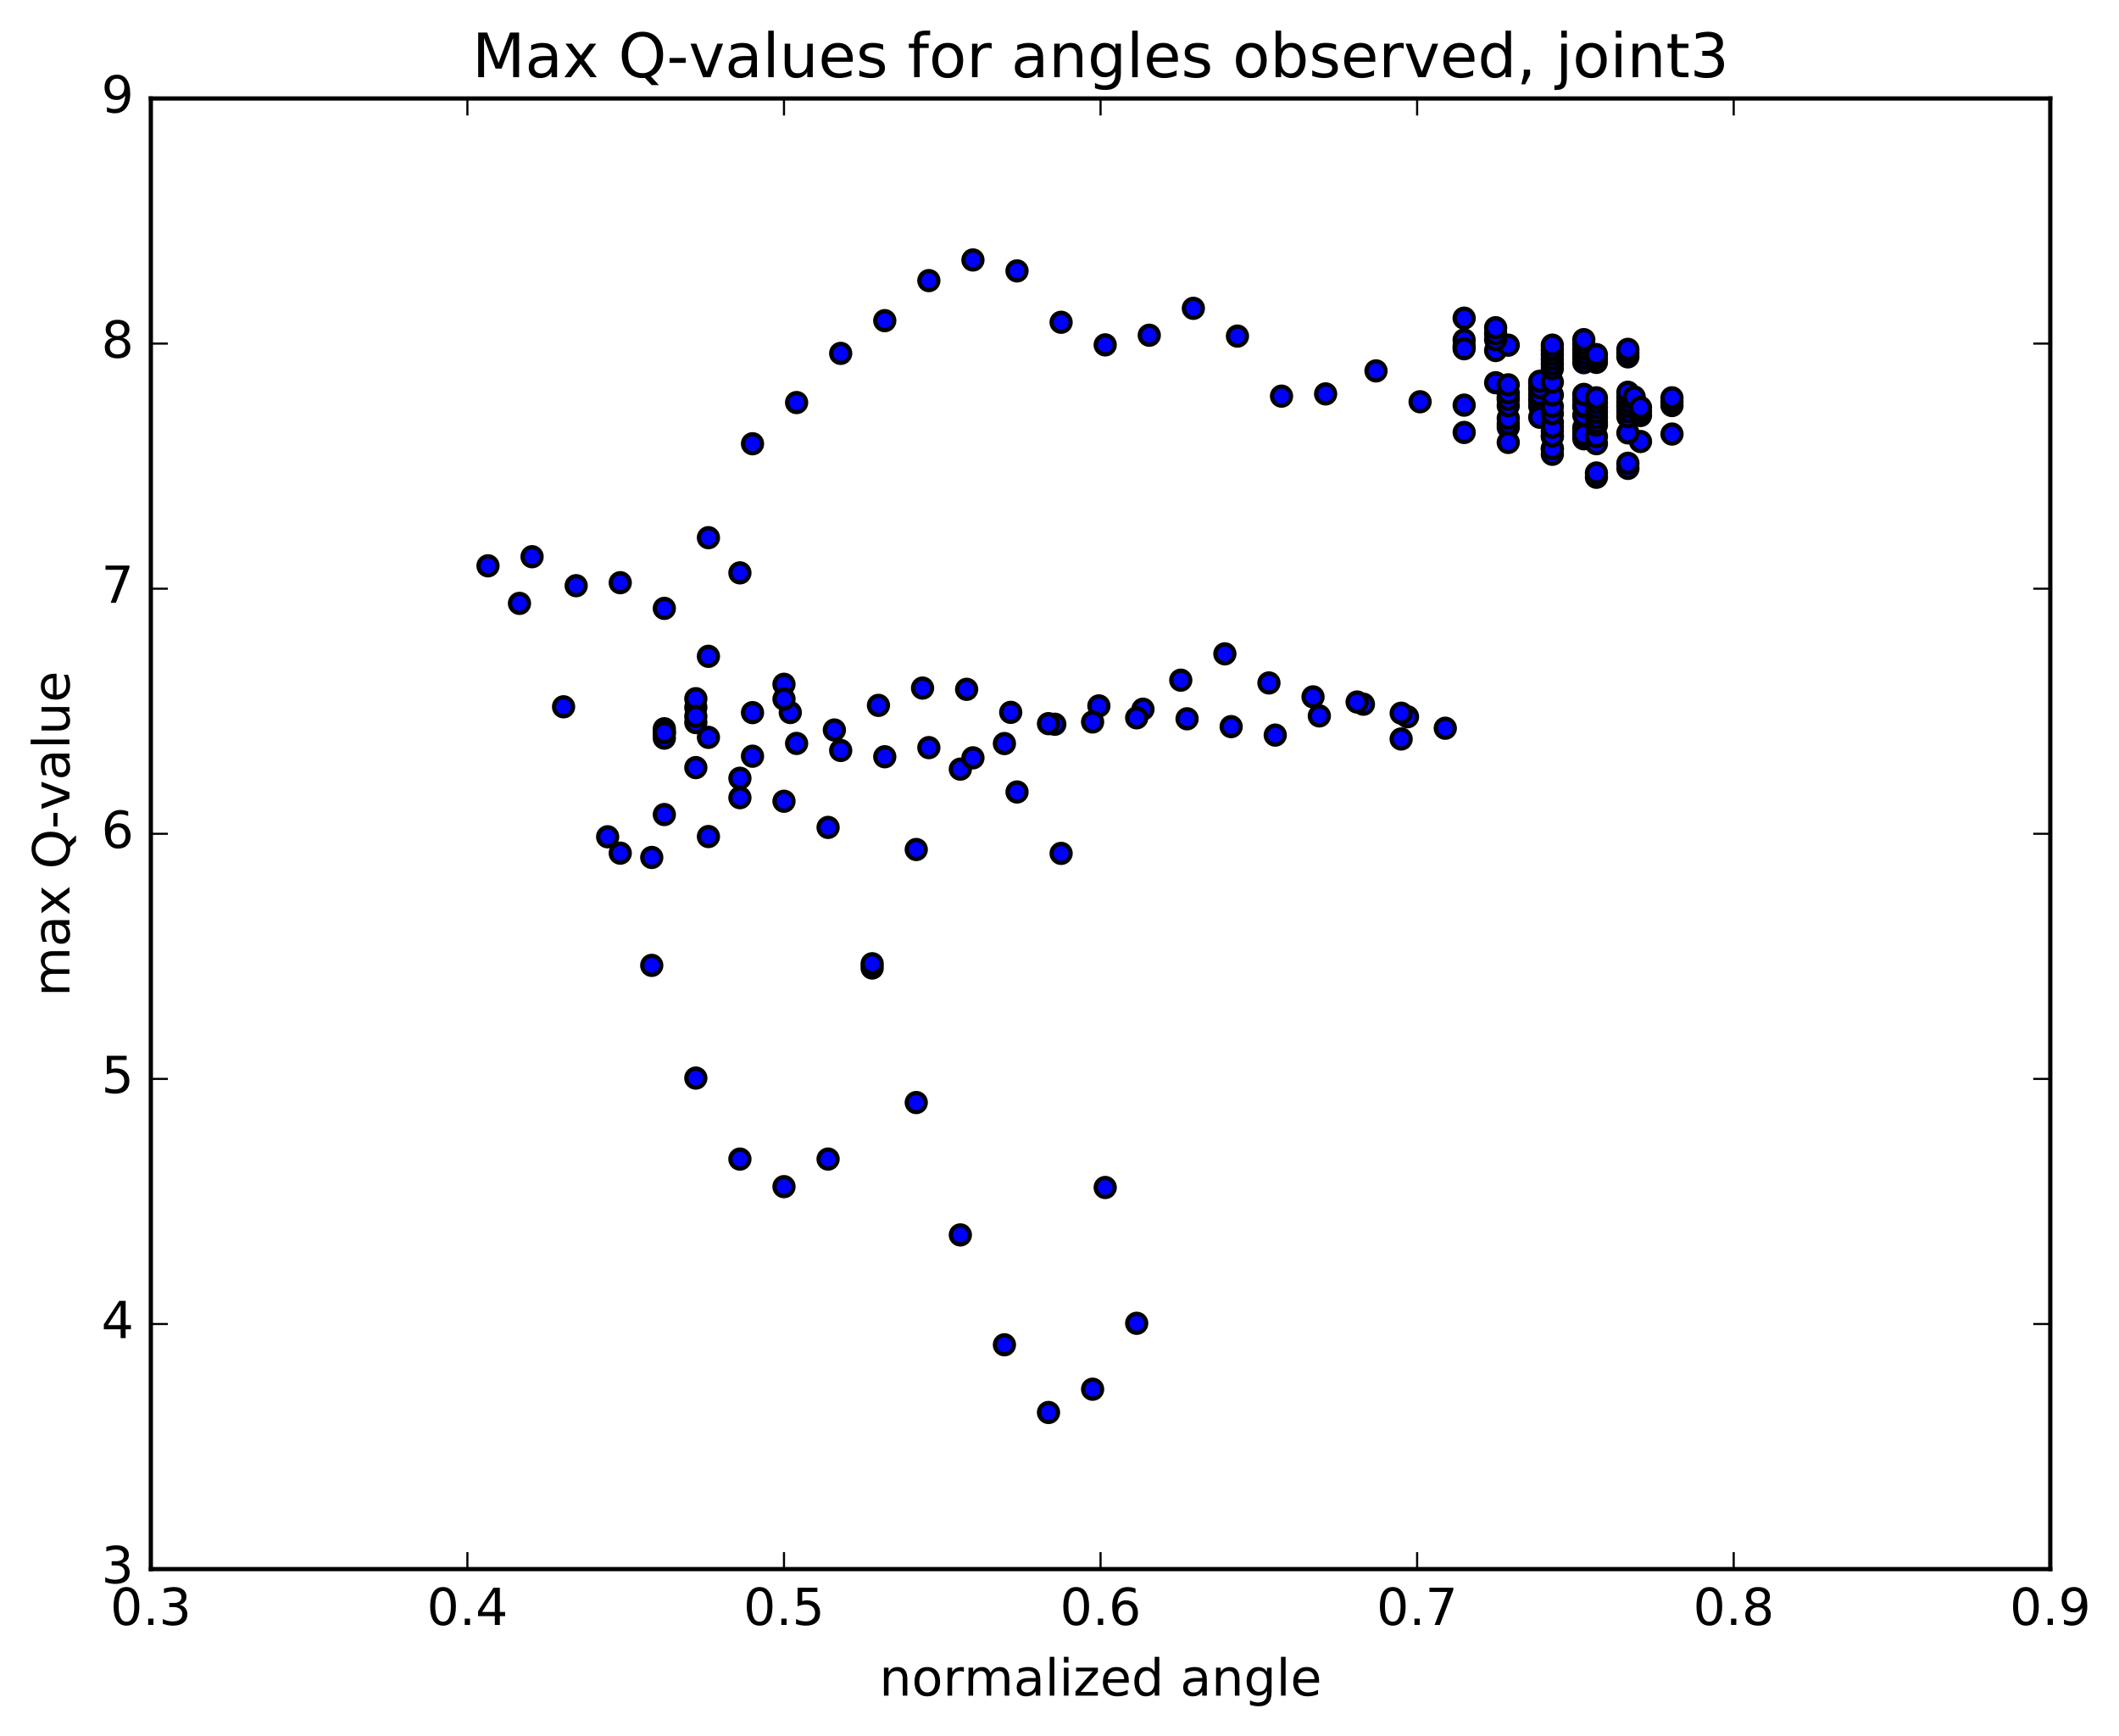<?xml version="1.0" encoding="utf-8" standalone="no"?>
<!DOCTYPE svg PUBLIC "-//W3C//DTD SVG 1.1//EN"
  "http://www.w3.org/Graphics/SVG/1.1/DTD/svg11.dtd">
<!-- Created with matplotlib (http://matplotlib.org/) -->
<svg height="408pt" version="1.1" viewBox="0 0 498 408" width="498pt" xmlns="http://www.w3.org/2000/svg" xmlns:xlink="http://www.w3.org/1999/xlink">
 <defs>
  <style type="text/css">
*{stroke-linecap:butt;stroke-linejoin:round;stroke-miterlimit:100000;}
  </style>
 </defs>
 <g id="figure_1">
  <g id="patch_1">
   <path d="M 0 408.169 
L 498.591 408.169 
L 498.591 0 
L 0 0 
z
" style="fill:#ffffff;"/>
  </g>
  <g id="axes_1">
   <g id="patch_2">
    <path d="M 35.449 368.742 
L 481.849 368.742 
L 481.849 23.142 
L 35.449 23.142 
z
" style="fill:#ffffff;"/>
   </g>
   <g id="PathCollection_1">
    <defs>
     <path d="M 0 2.236 
C 0.593 2.236 1.162 2 1.581 1.581 
C 2 1.162 2.236 0.593 2.236 0 
C 2.236 -0.593 2 -1.162 1.581 -1.581 
C 1.162 -2 0.593 -2.236 0 -2.236 
C -0.593 -2.236 -1.162 -2 -1.581 -1.581 
C -2 -1.162 -2.236 -0.593 -2.236 0 
C -2.236 0.593 -2 1.162 -1.581 1.581 
C -1.162 2 -0.593 2.236 0 2.236 
z
" id="m2f85459c8f" style="stroke:#000000;"/>
    </defs>
    <g clip-path="url(#p490ee52582)">
     <use style="fill:#0000ff;stroke:#000000;" x="329.293" xlink:href="#m2f85459c8f" y="173.662"/>
     <use style="fill:#0000ff;stroke:#000000;" x="184.249" xlink:href="#m2f85459c8f" y="160.807"/>
     <use style="fill:#0000ff;stroke:#000000;" x="185.729" xlink:href="#m2f85459c8f" y="167.44"/>
     <use style="fill:#0000ff;stroke:#000000;" x="196.09" xlink:href="#m2f85459c8f" y="171.553"/>
     <use style="fill:#0000ff;stroke:#000000;" x="206.451" xlink:href="#m2f85459c8f" y="165.765"/>
     <use style="fill:#0000ff;stroke:#000000;" x="216.813" xlink:href="#m2f85459c8f" y="161.696"/>
     <use style="fill:#0000ff;stroke:#000000;" x="227.174" xlink:href="#m2f85459c8f" y="161.99"/>
     <use style="fill:#0000ff;stroke:#000000;" x="237.535" xlink:href="#m2f85459c8f" y="167.402"/>
     <use style="fill:#0000ff;stroke:#000000;" x="247.896" xlink:href="#m2f85459c8f" y="170.198"/>
     <use style="fill:#0000ff;stroke:#000000;" x="258.258" xlink:href="#m2f85459c8f" y="165.886"/>
     <use style="fill:#0000ff;stroke:#000000;" x="268.619" xlink:href="#m2f85459c8f" y="166.663"/>
     <use style="fill:#0000ff;stroke:#000000;" x="278.98" xlink:href="#m2f85459c8f" y="168.916"/>
     <use style="fill:#0000ff;stroke:#000000;" x="289.341" xlink:href="#m2f85459c8f" y="170.756"/>
     <use style="fill:#0000ff;stroke:#000000;" x="299.702" xlink:href="#m2f85459c8f" y="172.75"/>
     <use style="fill:#0000ff;stroke:#000000;" x="310.063" xlink:href="#m2f85459c8f" y="168.238"/>
     <use style="fill:#0000ff;stroke:#000000;" x="320.424" xlink:href="#m2f85459c8f" y="165.489"/>
     <use style="fill:#0000ff;stroke:#000000;" x="330.785" xlink:href="#m2f85459c8f" y="168.44"/>
     <use style="fill:#0000ff;stroke:#000000;" x="339.666" xlink:href="#m2f85459c8f" y="171.133"/>
     <use style="fill:#0000ff;stroke:#000000;" x="329.305" xlink:href="#m2f85459c8f" y="167.601"/>
     <use style="fill:#0000ff;stroke:#000000;" x="318.944" xlink:href="#m2f85459c8f" y="164.975"/>
     <use style="fill:#0000ff;stroke:#000000;" x="308.583" xlink:href="#m2f85459c8f" y="163.763"/>
     <use style="fill:#0000ff;stroke:#000000;" x="298.222" xlink:href="#m2f85459c8f" y="160.494"/>
     <use style="fill:#0000ff;stroke:#000000;" x="287.861" xlink:href="#m2f85459c8f" y="153.652"/>
     <use style="fill:#0000ff;stroke:#000000;" x="277.5" xlink:href="#m2f85459c8f" y="159.841"/>
     <use style="fill:#0000ff;stroke:#000000;" x="267.139" xlink:href="#m2f85459c8f" y="168.687"/>
     <use style="fill:#0000ff;stroke:#000000;" x="256.778" xlink:href="#m2f85459c8f" y="169.663"/>
     <use style="fill:#0000ff;stroke:#000000;" x="246.417" xlink:href="#m2f85459c8f" y="170.057"/>
     <use style="fill:#0000ff;stroke:#000000;" x="236.056" xlink:href="#m2f85459c8f" y="174.737"/>
     <use style="fill:#0000ff;stroke:#000000;" x="225.695" xlink:href="#m2f85459c8f" y="180.747"/>
     <use style="fill:#0000ff;stroke:#000000;" x="215.335" xlink:href="#m2f85459c8f" y="199.635"/>
     <use style="fill:#0000ff;stroke:#000000;" x="204.974" xlink:href="#m2f85459c8f" y="227.485"/>
     <use style="fill:#0000ff;stroke:#000000;" x="194.613" xlink:href="#m2f85459c8f" y="272.381"/>
     <use style="fill:#0000ff;stroke:#000000;" x="184.252" xlink:href="#m2f85459c8f" y="278.863"/>
     <use style="fill:#0000ff;stroke:#000000;" x="173.891" xlink:href="#m2f85459c8f" y="272.386"/>
     <use style="fill:#0000ff;stroke:#000000;" x="163.53" xlink:href="#m2f85459c8f" y="253.348"/>
     <use style="fill:#0000ff;stroke:#000000;" x="153.17" xlink:href="#m2f85459c8f" y="226.861"/>
     <use style="fill:#0000ff;stroke:#000000;" x="142.809" xlink:href="#m2f85459c8f" y="196.646"/>
     <use style="fill:#0000ff;stroke:#000000;" x="132.447" xlink:href="#m2f85459c8f" y="166.096"/>
     <use style="fill:#0000ff;stroke:#000000;" x="122.086" xlink:href="#m2f85459c8f" y="141.795"/>
     <use style="fill:#0000ff;stroke:#000000;" x="114.686" xlink:href="#m2f85459c8f" y="132.968"/>
     <use style="fill:#0000ff;stroke:#000000;" x="125.047" xlink:href="#m2f85459c8f" y="130.829"/>
     <use style="fill:#0000ff;stroke:#000000;" x="135.408" xlink:href="#m2f85459c8f" y="137.637"/>
     <use style="fill:#0000ff;stroke:#000000;" x="145.769" xlink:href="#m2f85459c8f" y="136.934"/>
     <use style="fill:#0000ff;stroke:#000000;" x="156.13" xlink:href="#m2f85459c8f" y="142.969"/>
     <use style="fill:#0000ff;stroke:#000000;" x="166.491" xlink:href="#m2f85459c8f" y="154.234"/>
     <use style="fill:#0000ff;stroke:#000000;" x="176.852" xlink:href="#m2f85459c8f" y="167.469"/>
     <use style="fill:#0000ff;stroke:#000000;" x="184.253" xlink:href="#m2f85459c8f" y="188.29"/>
     <use style="fill:#0000ff;stroke:#000000;" x="173.892" xlink:href="#m2f85459c8f" y="182.889"/>
     <use style="fill:#0000ff;stroke:#000000;" x="163.531" xlink:href="#m2f85459c8f" y="166.248"/>
     <use style="fill:#0000ff;stroke:#000000;" x="156.13" xlink:href="#m2f85459c8f" y="171.257"/>
     <use style="fill:#0000ff;stroke:#000000;" x="163.53" xlink:href="#m2f85459c8f" y="169.806"/>
     <use style="fill:#0000ff;stroke:#000000;" x="156.13" xlink:href="#m2f85459c8f" y="172.212"/>
     <use style="fill:#0000ff;stroke:#000000;" x="166.491" xlink:href="#m2f85459c8f" y="196.589"/>
     <use style="fill:#0000ff;stroke:#000000;" x="173.891" xlink:href="#m2f85459c8f" y="187.455"/>
     <use style="fill:#0000ff;stroke:#000000;" x="163.53" xlink:href="#m2f85459c8f" y="164.195"/>
     <use style="fill:#0000ff;stroke:#000000;" x="156.13" xlink:href="#m2f85459c8f" y="173.465"/>
     <use style="fill:#0000ff;stroke:#000000;" x="163.53" xlink:href="#m2f85459c8f" y="168.338"/>
     <use style="fill:#0000ff;stroke:#000000;" x="156.13" xlink:href="#m2f85459c8f" y="172.177"/>
     <use style="fill:#0000ff;stroke:#000000;" x="163.531" xlink:href="#m2f85459c8f" y="180.384"/>
     <use style="fill:#0000ff;stroke:#000000;" x="153.17" xlink:href="#m2f85459c8f" y="201.497"/>
     <use style="fill:#0000ff;stroke:#000000;" x="145.769" xlink:href="#m2f85459c8f" y="200.491"/>
     <use style="fill:#0000ff;stroke:#000000;" x="156.13" xlink:href="#m2f85459c8f" y="191.418"/>
     <use style="fill:#0000ff;stroke:#000000;" x="166.491" xlink:href="#m2f85459c8f" y="173.282"/>
     <use style="fill:#0000ff;stroke:#000000;" x="176.852" xlink:href="#m2f85459c8f" y="177.708"/>
     <use style="fill:#0000ff;stroke:#000000;" x="187.213" xlink:href="#m2f85459c8f" y="174.706"/>
     <use style="fill:#0000ff;stroke:#000000;" x="197.574" xlink:href="#m2f85459c8f" y="176.358"/>
     <use style="fill:#0000ff;stroke:#000000;" x="207.935" xlink:href="#m2f85459c8f" y="177.836"/>
     <use style="fill:#0000ff;stroke:#000000;" x="218.296" xlink:href="#m2f85459c8f" y="175.691"/>
     <use style="fill:#0000ff;stroke:#000000;" x="228.657" xlink:href="#m2f85459c8f" y="178.093"/>
     <use style="fill:#0000ff;stroke:#000000;" x="239.019" xlink:href="#m2f85459c8f" y="186.119"/>
     <use style="fill:#0000ff;stroke:#000000;" x="249.38" xlink:href="#m2f85459c8f" y="200.545"/>
     <use style="fill:#0000ff;stroke:#000000;" x="259.741" xlink:href="#m2f85459c8f" y="279.06"/>
     <use style="fill:#0000ff;stroke:#000000;" x="267.142" xlink:href="#m2f85459c8f" y="310.978"/>
     <use style="fill:#0000ff;stroke:#000000;" x="256.781" xlink:href="#m2f85459c8f" y="326.466"/>
     <use style="fill:#0000ff;stroke:#000000;" x="246.419" xlink:href="#m2f85459c8f" y="331.934"/>
     <use style="fill:#0000ff;stroke:#000000;" x="236.058" xlink:href="#m2f85459c8f" y="316.025"/>
     <use style="fill:#0000ff;stroke:#000000;" x="225.697" xlink:href="#m2f85459c8f" y="290.203"/>
     <use style="fill:#0000ff;stroke:#000000;" x="215.336" xlink:href="#m2f85459c8f" y="259.1"/>
     <use style="fill:#0000ff;stroke:#000000;" x="204.975" xlink:href="#m2f85459c8f" y="226.478"/>
     <use style="fill:#0000ff;stroke:#000000;" x="194.614" xlink:href="#m2f85459c8f" y="194.441"/>
     <use style="fill:#0000ff;stroke:#000000;" x="184.253" xlink:href="#m2f85459c8f" y="164.282"/>
     <use style="fill:#0000ff;stroke:#000000;" x="173.892" xlink:href="#m2f85459c8f" y="134.622"/>
     <use style="fill:#0000ff;stroke:#000000;" x="166.492" xlink:href="#m2f85459c8f" y="126.358"/>
     <use style="fill:#0000ff;stroke:#000000;" x="176.852" xlink:href="#m2f85459c8f" y="104.281"/>
     <use style="fill:#0000ff;stroke:#000000;" x="187.213" xlink:href="#m2f85459c8f" y="94.602"/>
     <use style="fill:#0000ff;stroke:#000000;" x="197.574" xlink:href="#m2f85459c8f" y="83.045"/>
     <use style="fill:#0000ff;stroke:#000000;" x="207.935" xlink:href="#m2f85459c8f" y="75.356"/>
     <use style="fill:#0000ff;stroke:#000000;" x="218.296" xlink:href="#m2f85459c8f" y="65.942"/>
     <use style="fill:#0000ff;stroke:#000000;" x="228.657" xlink:href="#m2f85459c8f" y="61.091"/>
     <use style="fill:#0000ff;stroke:#000000;" x="239.017" xlink:href="#m2f85459c8f" y="63.661"/>
     <use style="fill:#0000ff;stroke:#000000;" x="249.378" xlink:href="#m2f85459c8f" y="75.734"/>
     <use style="fill:#0000ff;stroke:#000000;" x="259.738" xlink:href="#m2f85459c8f" y="81.047"/>
     <use style="fill:#0000ff;stroke:#000000;" x="270.098" xlink:href="#m2f85459c8f" y="78.78"/>
     <use style="fill:#0000ff;stroke:#000000;" x="280.459" xlink:href="#m2f85459c8f" y="72.456"/>
     <use style="fill:#0000ff;stroke:#000000;" x="290.82" xlink:href="#m2f85459c8f" y="78.984"/>
     <use style="fill:#0000ff;stroke:#000000;" x="301.18" xlink:href="#m2f85459c8f" y="93.093"/>
     <use style="fill:#0000ff;stroke:#000000;" x="311.541" xlink:href="#m2f85459c8f" y="92.569"/>
     <use style="fill:#0000ff;stroke:#000000;" x="323.383" xlink:href="#m2f85459c8f" y="87.162"/>
     <use style="fill:#0000ff;stroke:#000000;" x="333.744" xlink:href="#m2f85459c8f" y="94.415"/>
     <use style="fill:#0000ff;stroke:#000000;" x="344.105" xlink:href="#m2f85459c8f" y="101.628"/>
     <use style="fill:#0000ff;stroke:#000000;" x="354.466" xlink:href="#m2f85459c8f" y="100.43"/>
     <use style="fill:#0000ff;stroke:#000000;" x="364.827" xlink:href="#m2f85459c8f" y="102.593"/>
     <use style="fill:#0000ff;stroke:#000000;" x="375.188" xlink:href="#m2f85459c8f" y="112.159"/>
     <use style="fill:#0000ff;stroke:#000000;" x="382.589" xlink:href="#m2f85459c8f" y="110.072"/>
     <use style="fill:#0000ff;stroke:#000000;" x="372.227" xlink:href="#m2f85459c8f" y="102.536"/>
     <use style="fill:#0000ff;stroke:#000000;" x="364.827" xlink:href="#m2f85459c8f" y="101.387"/>
     <use style="fill:#0000ff;stroke:#000000;" x="375.188" xlink:href="#m2f85459c8f" y="111.152"/>
     <use style="fill:#0000ff;stroke:#000000;" x="382.588" xlink:href="#m2f85459c8f" y="108.871"/>
     <use style="fill:#0000ff;stroke:#000000;" x="372.227" xlink:href="#m2f85459c8f" y="101.341"/>
     <use style="fill:#0000ff;stroke:#000000;" x="364.826" xlink:href="#m2f85459c8f" y="105.509"/>
     <use style="fill:#0000ff;stroke:#000000;" x="372.227" xlink:href="#m2f85459c8f" y="103.117"/>
     <use style="fill:#0000ff;stroke:#000000;" x="361.865" xlink:href="#m2f85459c8f" y="95.414"/>
     <use style="fill:#0000ff;stroke:#000000;" x="354.465" xlink:href="#m2f85459c8f" y="99.618"/>
     <use style="fill:#0000ff;stroke:#000000;" x="364.826" xlink:href="#m2f85459c8f" y="106.76"/>
     <use style="fill:#0000ff;stroke:#000000;" x="372.226" xlink:href="#m2f85459c8f" y="101.786"/>
     <use style="fill:#0000ff;stroke:#000000;" x="361.865" xlink:href="#m2f85459c8f" y="94.105"/>
     <use style="fill:#0000ff;stroke:#000000;" x="354.464" xlink:href="#m2f85459c8f" y="98.293"/>
     <use style="fill:#0000ff;stroke:#000000;" x="364.825" xlink:href="#m2f85459c8f" y="105.422"/>
     <use style="fill:#0000ff;stroke:#000000;" x="372.226" xlink:href="#m2f85459c8f" y="100.477"/>
     <use style="fill:#0000ff;stroke:#000000;" x="361.865" xlink:href="#m2f85459c8f" y="98.055"/>
     <use style="fill:#0000ff;stroke:#000000;" x="351.504" xlink:href="#m2f85459c8f" y="89.946"/>
     <use style="fill:#0000ff;stroke:#000000;" x="344.103" xlink:href="#m2f85459c8f" y="95.207"/>
     <use style="fill:#0000ff;stroke:#000000;" x="354.464" xlink:href="#m2f85459c8f" y="103.974"/>
     <use style="fill:#0000ff;stroke:#000000;" x="361.864" xlink:href="#m2f85459c8f" y="93.699"/>
     <use style="fill:#0000ff;stroke:#000000;" x="354.463" xlink:href="#m2f85459c8f" y="95.345"/>
     <use style="fill:#0000ff;stroke:#000000;" x="364.824" xlink:href="#m2f85459c8f" y="102.447"/>
     <use style="fill:#0000ff;stroke:#000000;" x="372.225" xlink:href="#m2f85459c8f" y="97.585"/>
     <use style="fill:#0000ff;stroke:#000000;" x="364.824" xlink:href="#m2f85459c8f" y="99.251"/>
     <use style="fill:#0000ff;stroke:#000000;" x="372.225" xlink:href="#m2f85459c8f" y="102.14"/>
     <use style="fill:#0000ff;stroke:#000000;" x="361.864" xlink:href="#m2f85459c8f" y="91.666"/>
     <use style="fill:#0000ff;stroke:#000000;" x="354.463" xlink:href="#m2f85459c8f" y="93.302"/>
     <use style="fill:#0000ff;stroke:#000000;" x="364.824" xlink:href="#m2f85459c8f" y="100.389"/>
     <use style="fill:#0000ff;stroke:#000000;" x="372.224" xlink:href="#m2f85459c8f" y="95.569"/>
     <use style="fill:#0000ff;stroke:#000000;" x="364.823" xlink:href="#m2f85459c8f" y="97.204"/>
     <use style="fill:#0000ff;stroke:#000000;" x="375.185" xlink:href="#m2f85459c8f" y="104.267"/>
     <use style="fill:#0000ff;stroke:#000000;" x="385.546" xlink:href="#m2f85459c8f" y="103.757"/>
     <use style="fill:#0000ff;stroke:#000000;" x="392.946" xlink:href="#m2f85459c8f" y="102.002"/>
     <use style="fill:#0000ff;stroke:#000000;" x="382.585" xlink:href="#m2f85459c8f" y="101.736"/>
     <use style="fill:#0000ff;stroke:#000000;" x="372.224" xlink:href="#m2f85459c8f" y="93.912"/>
     <use style="fill:#0000ff;stroke:#000000;" x="364.823" xlink:href="#m2f85459c8f" y="95.52"/>
     <use style="fill:#0000ff;stroke:#000000;" x="375.184" xlink:href="#m2f85459c8f" y="102.587"/>
     <use style="fill:#0000ff;stroke:#000000;" x="382.584" xlink:href="#m2f85459c8f" y="97.93"/>
     <use style="fill:#0000ff;stroke:#000000;" x="372.223" xlink:href="#m2f85459c8f" y="95.333"/>
     <use style="fill:#0000ff;stroke:#000000;" x="361.862" xlink:href="#m2f85459c8f" y="92.708"/>
     <use style="fill:#0000ff;stroke:#000000;" x="351.501" xlink:href="#m2f85459c8f" y="82.372"/>
     <use style="fill:#0000ff;stroke:#000000;" x="344.1" xlink:href="#m2f85459c8f" y="74.765"/>
     <use style="fill:#0000ff;stroke:#000000;" x="354.461" xlink:href="#m2f85459c8f" y="81.117"/>
     <use style="fill:#0000ff;stroke:#000000;" x="364.822" xlink:href="#m2f85459c8f" y="92.809"/>
     <use style="fill:#0000ff;stroke:#000000;" x="375.183" xlink:href="#m2f85459c8f" y="99.896"/>
     <use style="fill:#0000ff;stroke:#000000;" x="382.583" xlink:href="#m2f85459c8f" y="95.341"/>
     <use style="fill:#0000ff;stroke:#000000;" x="372.222" xlink:href="#m2f85459c8f" y="92.684"/>
     <use style="fill:#0000ff;stroke:#000000;" x="361.861" xlink:href="#m2f85459c8f" y="90.038"/>
     <use style="fill:#0000ff;stroke:#000000;" x="351.499" xlink:href="#m2f85459c8f" y="79.819"/>
     <use style="fill:#0000ff;stroke:#000000;" x="344.098" xlink:href="#m2f85459c8f" y="81.318"/>
     <use style="fill:#0000ff;stroke:#000000;" x="354.459" xlink:href="#m2f85459c8f" y="93.845"/>
     <use style="fill:#0000ff;stroke:#000000;" x="361.86" xlink:href="#m2f85459c8f" y="91.073"/>
     <use style="fill:#0000ff;stroke:#000000;" x="351.499" xlink:href="#m2f85459c8f" y="78.407"/>
     <use style="fill:#0000ff;stroke:#000000;" x="344.098" xlink:href="#m2f85459c8f" y="79.883"/>
     <use style="fill:#0000ff;stroke:#000000;" x="354.459" xlink:href="#m2f85459c8f" y="92.33"/>
     <use style="fill:#0000ff;stroke:#000000;" x="361.86" xlink:href="#m2f85459c8f" y="89.6"/>
     <use style="fill:#0000ff;stroke:#000000;" x="351.499" xlink:href="#m2f85459c8f" y="77.01"/>
     <use style="fill:#0000ff;stroke:#000000;" x="344.098" xlink:href="#m2f85459c8f" y="81.952"/>
     <use style="fill:#0000ff;stroke:#000000;" x="354.459" xlink:href="#m2f85459c8f" y="90.434"/>
     <use style="fill:#0000ff;stroke:#000000;" x="364.82" xlink:href="#m2f85459c8f" y="89.798"/>
     <use style="fill:#0000ff;stroke:#000000;" x="372.22" xlink:href="#m2f85459c8f" y="85.231"/>
     <use style="fill:#0000ff;stroke:#000000;" x="364.82" xlink:href="#m2f85459c8f" y="86.652"/>
     <use style="fill:#0000ff;stroke:#000000;" x="375.181" xlink:href="#m2f85459c8f" y="99.248"/>
     <use style="fill:#0000ff;stroke:#000000;" x="382.581" xlink:href="#m2f85459c8f" y="96.683"/>
     <use style="fill:#0000ff;stroke:#000000;" x="372.22" xlink:href="#m2f85459c8f" y="84.117"/>
     <use style="fill:#0000ff;stroke:#000000;" x="364.819" xlink:href="#m2f85459c8f" y="85.524"/>
     <use style="fill:#0000ff;stroke:#000000;" x="375.181" xlink:href="#m2f85459c8f" y="98.076"/>
     <use style="fill:#0000ff;stroke:#000000;" x="382.581" xlink:href="#m2f85459c8f" y="95.54"/>
     <use style="fill:#0000ff;stroke:#000000;" x="372.22" xlink:href="#m2f85459c8f" y="83.028"/>
     <use style="fill:#0000ff;stroke:#000000;" x="364.819" xlink:href="#m2f85459c8f" y="84.4"/>
     <use style="fill:#0000ff;stroke:#000000;" x="375.18" xlink:href="#m2f85459c8f" y="96.904"/>
     <use style="fill:#0000ff;stroke:#000000;" x="382.581" xlink:href="#m2f85459c8f" y="94.409"/>
     <use style="fill:#0000ff;stroke:#000000;" x="372.22" xlink:href="#m2f85459c8f" y="81.938"/>
     <use style="fill:#0000ff;stroke:#000000;" x="364.819" xlink:href="#m2f85459c8f" y="83.289"/>
     <use style="fill:#0000ff;stroke:#000000;" x="375.18" xlink:href="#m2f85459c8f" y="95.755"/>
     <use style="fill:#0000ff;stroke:#000000;" x="382.581" xlink:href="#m2f85459c8f" y="93.292"/>
     <use style="fill:#0000ff;stroke:#000000;" x="372.22" xlink:href="#m2f85459c8f" y="80.873"/>
     <use style="fill:#0000ff;stroke:#000000;" x="364.819" xlink:href="#m2f85459c8f" y="82.196"/>
     <use style="fill:#0000ff;stroke:#000000;" x="375.18" xlink:href="#m2f85459c8f" y="94.617"/>
     <use style="fill:#0000ff;stroke:#000000;" x="382.581" xlink:href="#m2f85459c8f" y="92.182"/>
     <use style="fill:#0000ff;stroke:#000000;" x="372.219" xlink:href="#m2f85459c8f" y="79.815"/>
     <use style="fill:#0000ff;stroke:#000000;" x="364.819" xlink:href="#m2f85459c8f" y="81.11"/>
     <use style="fill:#0000ff;stroke:#000000;" x="375.18" xlink:href="#m2f85459c8f" y="93.488"/>
     <use style="fill:#0000ff;stroke:#000000;" x="384.061" xlink:href="#m2f85459c8f" y="93.274"/>
     <use style="fill:#0000ff;stroke:#000000;" x="382.58" xlink:href="#m2f85459c8f" y="83.864"/>
     <use style="fill:#0000ff;stroke:#000000;" x="375.179" xlink:href="#m2f85459c8f" y="85.163"/>
     <use style="fill:#0000ff;stroke:#000000;" x="385.54" xlink:href="#m2f85459c8f" y="97.646"/>
     <use style="fill:#0000ff;stroke:#000000;" x="392.941" xlink:href="#m2f85459c8f" y="95.305"/>
     <use style="fill:#0000ff;stroke:#000000;" x="382.58" xlink:href="#m2f85459c8f" y="82.98"/>
     <use style="fill:#0000ff;stroke:#000000;" x="375.179" xlink:href="#m2f85459c8f" y="84.238"/>
     <use style="fill:#0000ff;stroke:#000000;" x="385.54" xlink:href="#m2f85459c8f" y="96.686"/>
     <use style="fill:#0000ff;stroke:#000000;" x="392.94" xlink:href="#m2f85459c8f" y="94.392"/>
     <use style="fill:#0000ff;stroke:#000000;" x="382.579" xlink:href="#m2f85459c8f" y="82.1"/>
     <use style="fill:#0000ff;stroke:#000000;" x="375.178" xlink:href="#m2f85459c8f" y="83.332"/>
     <use style="fill:#0000ff;stroke:#000000;" x="385.539" xlink:href="#m2f85459c8f" y="95.75"/>
     <use style="fill:#0000ff;stroke:#000000;" x="392.94" xlink:href="#m2f85459c8f" y="93.484"/>
    </g>
   </g>
   <g id="patch_3">
    <path d="M 481.849 368.742 
L 481.849 23.142 
" style="fill:none;stroke:#000000;stroke-linecap:square;stroke-linejoin:miter;"/>
   </g>
   <g id="patch_4">
    <path d="M 35.449 368.742 
L 35.449 23.142 
" style="fill:none;stroke:#000000;stroke-linecap:square;stroke-linejoin:miter;"/>
   </g>
   <g id="patch_5">
    <path d="M 35.449 368.742 
L 481.849 368.742 
" style="fill:none;stroke:#000000;stroke-linecap:square;stroke-linejoin:miter;"/>
   </g>
   <g id="patch_6">
    <path d="M 35.449 23.142 
L 481.849 23.142 
" style="fill:none;stroke:#000000;stroke-linecap:square;stroke-linejoin:miter;"/>
   </g>
   <g id="matplotlib.axis_1">
    <g id="xtick_1">
     <g id="line2d_1">
      <defs>
       <path d="M 0 0 
L 0 -4 
" id="m0b76888d9e" style="stroke:#000000;stroke-width:0.5;"/>
      </defs>
      <g>
       <use style="stroke:#000000;stroke-width:0.5;" x="35.449" xlink:href="#m0b76888d9e" y="368.742"/>
      </g>
     </g>
     <g id="line2d_2">
      <defs>
       <path d="M 0 0 
L 0 4 
" id="mcf4e9caab8" style="stroke:#000000;stroke-width:0.5;"/>
      </defs>
      <g>
       <use style="stroke:#000000;stroke-width:0.5;" x="35.449" xlink:href="#mcf4e9caab8" y="23.142"/>
      </g>
     </g>
     <g id="text_1">
      <!-- 0.3 -->
      <defs>
       <path d="M 10.688 12.406 
L 21 12.406 
L 21 0 
L 10.688 0 
z
" id="BitstreamVeraSans-Roman-2e"/>
       <path d="M 31.781 66.406 
Q 24.172 66.406 20.328 58.906 
Q 16.5 51.422 16.5 36.375 
Q 16.5 21.391 20.328 13.891 
Q 24.172 6.391 31.781 6.391 
Q 39.453 6.391 43.281 13.891 
Q 47.125 21.391 47.125 36.375 
Q 47.125 51.422 43.281 58.906 
Q 39.453 66.406 31.781 66.406 
M 31.781 74.219 
Q 44.047 74.219 50.516 64.516 
Q 56.984 54.828 56.984 36.375 
Q 56.984 17.969 50.516 8.266 
Q 44.047 -1.422 31.781 -1.422 
Q 19.531 -1.422 13.062 8.266 
Q 6.594 17.969 6.594 36.375 
Q 6.594 54.828 13.062 64.516 
Q 19.531 74.219 31.781 74.219 
" id="BitstreamVeraSans-Roman-30"/>
       <path d="M 40.578 39.312 
Q 47.656 37.797 51.625 33 
Q 55.609 28.219 55.609 21.188 
Q 55.609 10.406 48.188 4.484 
Q 40.766 -1.422 27.094 -1.422 
Q 22.516 -1.422 17.656 -0.516 
Q 12.797 0.391 7.625 2.203 
L 7.625 11.719 
Q 11.719 9.328 16.594 8.109 
Q 21.484 6.891 26.812 6.891 
Q 36.078 6.891 40.938 10.547 
Q 45.797 14.203 45.797 21.188 
Q 45.797 27.641 41.281 31.266 
Q 36.766 34.906 28.719 34.906 
L 20.219 34.906 
L 20.219 43.016 
L 29.109 43.016 
Q 36.375 43.016 40.234 45.922 
Q 44.094 48.828 44.094 54.297 
Q 44.094 59.906 40.109 62.906 
Q 36.141 65.922 28.719 65.922 
Q 24.656 65.922 20.016 65.031 
Q 15.375 64.156 9.812 62.312 
L 9.812 71.094 
Q 15.438 72.656 20.344 73.438 
Q 25.25 74.219 29.594 74.219 
Q 40.828 74.219 47.359 69.109 
Q 53.906 64.016 53.906 55.328 
Q 53.906 49.266 50.438 45.094 
Q 46.969 40.922 40.578 39.312 
" id="BitstreamVeraSans-Roman-33"/>
      </defs>
      <g transform="translate(25.907 381.86)scale(0.12 -0.12)">
       <use xlink:href="#BitstreamVeraSans-Roman-30"/>
       <use x="63.623" xlink:href="#BitstreamVeraSans-Roman-2e"/>
       <use x="95.41" xlink:href="#BitstreamVeraSans-Roman-33"/>
      </g>
     </g>
    </g>
    <g id="xtick_2">
     <g id="line2d_3">
      <g>
       <use style="stroke:#000000;stroke-width:0.5;" x="109.849" xlink:href="#m0b76888d9e" y="368.742"/>
      </g>
     </g>
     <g id="line2d_4">
      <g>
       <use style="stroke:#000000;stroke-width:0.5;" x="109.849" xlink:href="#mcf4e9caab8" y="23.142"/>
      </g>
     </g>
     <g id="text_2">
      <!-- 0.4 -->
      <defs>
       <path d="M 37.797 64.312 
L 12.891 25.391 
L 37.797 25.391 
z
M 35.203 72.906 
L 47.609 72.906 
L 47.609 25.391 
L 58.016 25.391 
L 58.016 17.188 
L 47.609 17.188 
L 47.609 0 
L 37.797 0 
L 37.797 17.188 
L 4.891 17.188 
L 4.891 26.703 
z
" id="BitstreamVeraSans-Roman-34"/>
      </defs>
      <g transform="translate(100.307 381.86)scale(0.12 -0.12)">
       <use xlink:href="#BitstreamVeraSans-Roman-30"/>
       <use x="63.623" xlink:href="#BitstreamVeraSans-Roman-2e"/>
       <use x="95.41" xlink:href="#BitstreamVeraSans-Roman-34"/>
      </g>
     </g>
    </g>
    <g id="xtick_3">
     <g id="line2d_5">
      <g>
       <use style="stroke:#000000;stroke-width:0.5;" x="184.249" xlink:href="#m0b76888d9e" y="368.742"/>
      </g>
     </g>
     <g id="line2d_6">
      <g>
       <use style="stroke:#000000;stroke-width:0.5;" x="184.249" xlink:href="#mcf4e9caab8" y="23.142"/>
      </g>
     </g>
     <g id="text_3">
      <!-- 0.5 -->
      <defs>
       <path d="M 10.797 72.906 
L 49.516 72.906 
L 49.516 64.594 
L 19.828 64.594 
L 19.828 46.734 
Q 21.969 47.469 24.109 47.828 
Q 26.266 48.188 28.422 48.188 
Q 40.625 48.188 47.75 41.5 
Q 54.891 34.812 54.891 23.391 
Q 54.891 11.625 47.562 5.094 
Q 40.234 -1.422 26.906 -1.422 
Q 22.312 -1.422 17.547 -0.641 
Q 12.797 0.141 7.719 1.703 
L 7.719 11.625 
Q 12.109 9.234 16.797 8.062 
Q 21.484 6.891 26.703 6.891 
Q 35.156 6.891 40.078 11.328 
Q 45.016 15.766 45.016 23.391 
Q 45.016 31 40.078 35.438 
Q 35.156 39.891 26.703 39.891 
Q 22.75 39.891 18.812 39.016 
Q 14.891 38.141 10.797 36.281 
z
" id="BitstreamVeraSans-Roman-35"/>
      </defs>
      <g transform="translate(174.707 381.86)scale(0.12 -0.12)">
       <use xlink:href="#BitstreamVeraSans-Roman-30"/>
       <use x="63.623" xlink:href="#BitstreamVeraSans-Roman-2e"/>
       <use x="95.41" xlink:href="#BitstreamVeraSans-Roman-35"/>
      </g>
     </g>
    </g>
    <g id="xtick_4">
     <g id="line2d_7">
      <g>
       <use style="stroke:#000000;stroke-width:0.5;" x="258.649" xlink:href="#m0b76888d9e" y="368.742"/>
      </g>
     </g>
     <g id="line2d_8">
      <g>
       <use style="stroke:#000000;stroke-width:0.5;" x="258.649" xlink:href="#mcf4e9caab8" y="23.142"/>
      </g>
     </g>
     <g id="text_4">
      <!-- 0.6 -->
      <defs>
       <path d="M 33.016 40.375 
Q 26.375 40.375 22.484 35.828 
Q 18.609 31.297 18.609 23.391 
Q 18.609 15.531 22.484 10.953 
Q 26.375 6.391 33.016 6.391 
Q 39.656 6.391 43.531 10.953 
Q 47.406 15.531 47.406 23.391 
Q 47.406 31.297 43.531 35.828 
Q 39.656 40.375 33.016 40.375 
M 52.594 71.297 
L 52.594 62.312 
Q 48.875 64.062 45.094 64.984 
Q 41.312 65.922 37.594 65.922 
Q 27.828 65.922 22.672 59.328 
Q 17.531 52.734 16.797 39.406 
Q 19.672 43.656 24.016 45.922 
Q 28.375 48.188 33.594 48.188 
Q 44.578 48.188 50.953 41.516 
Q 57.328 34.859 57.328 23.391 
Q 57.328 12.156 50.688 5.359 
Q 44.047 -1.422 33.016 -1.422 
Q 20.359 -1.422 13.672 8.266 
Q 6.984 17.969 6.984 36.375 
Q 6.984 53.656 15.188 63.938 
Q 23.391 74.219 37.203 74.219 
Q 40.922 74.219 44.703 73.484 
Q 48.484 72.75 52.594 71.297 
" id="BitstreamVeraSans-Roman-36"/>
      </defs>
      <g transform="translate(249.107 381.86)scale(0.12 -0.12)">
       <use xlink:href="#BitstreamVeraSans-Roman-30"/>
       <use x="63.623" xlink:href="#BitstreamVeraSans-Roman-2e"/>
       <use x="95.41" xlink:href="#BitstreamVeraSans-Roman-36"/>
      </g>
     </g>
    </g>
    <g id="xtick_5">
     <g id="line2d_9">
      <g>
       <use style="stroke:#000000;stroke-width:0.5;" x="333.049" xlink:href="#m0b76888d9e" y="368.742"/>
      </g>
     </g>
     <g id="line2d_10">
      <g>
       <use style="stroke:#000000;stroke-width:0.5;" x="333.049" xlink:href="#mcf4e9caab8" y="23.142"/>
      </g>
     </g>
     <g id="text_5">
      <!-- 0.7 -->
      <defs>
       <path d="M 8.203 72.906 
L 55.078 72.906 
L 55.078 68.703 
L 28.609 0 
L 18.312 0 
L 43.219 64.594 
L 8.203 64.594 
z
" id="BitstreamVeraSans-Roman-37"/>
      </defs>
      <g transform="translate(323.507 381.86)scale(0.12 -0.12)">
       <use xlink:href="#BitstreamVeraSans-Roman-30"/>
       <use x="63.623" xlink:href="#BitstreamVeraSans-Roman-2e"/>
       <use x="95.41" xlink:href="#BitstreamVeraSans-Roman-37"/>
      </g>
     </g>
    </g>
    <g id="xtick_6">
     <g id="line2d_11">
      <g>
       <use style="stroke:#000000;stroke-width:0.5;" x="407.449" xlink:href="#m0b76888d9e" y="368.742"/>
      </g>
     </g>
     <g id="line2d_12">
      <g>
       <use style="stroke:#000000;stroke-width:0.5;" x="407.449" xlink:href="#mcf4e9caab8" y="23.142"/>
      </g>
     </g>
     <g id="text_6">
      <!-- 0.8 -->
      <defs>
       <path d="M 31.781 34.625 
Q 24.75 34.625 20.719 30.859 
Q 16.703 27.094 16.703 20.516 
Q 16.703 13.922 20.719 10.156 
Q 24.75 6.391 31.781 6.391 
Q 38.812 6.391 42.859 10.172 
Q 46.922 13.969 46.922 20.516 
Q 46.922 27.094 42.891 30.859 
Q 38.875 34.625 31.781 34.625 
M 21.922 38.812 
Q 15.578 40.375 12.031 44.719 
Q 8.5 49.078 8.5 55.328 
Q 8.5 64.062 14.719 69.141 
Q 20.953 74.219 31.781 74.219 
Q 42.672 74.219 48.875 69.141 
Q 55.078 64.062 55.078 55.328 
Q 55.078 49.078 51.531 44.719 
Q 48 40.375 41.703 38.812 
Q 48.828 37.156 52.797 32.312 
Q 56.781 27.484 56.781 20.516 
Q 56.781 9.906 50.312 4.234 
Q 43.844 -1.422 31.781 -1.422 
Q 19.734 -1.422 13.25 4.234 
Q 6.781 9.906 6.781 20.516 
Q 6.781 27.484 10.781 32.312 
Q 14.797 37.156 21.922 38.812 
M 18.312 54.391 
Q 18.312 48.734 21.844 45.562 
Q 25.391 42.391 31.781 42.391 
Q 38.141 42.391 41.719 45.562 
Q 45.312 48.734 45.312 54.391 
Q 45.312 60.062 41.719 63.234 
Q 38.141 66.406 31.781 66.406 
Q 25.391 66.406 21.844 63.234 
Q 18.312 60.062 18.312 54.391 
" id="BitstreamVeraSans-Roman-38"/>
      </defs>
      <g transform="translate(397.907 381.86)scale(0.12 -0.12)">
       <use xlink:href="#BitstreamVeraSans-Roman-30"/>
       <use x="63.623" xlink:href="#BitstreamVeraSans-Roman-2e"/>
       <use x="95.41" xlink:href="#BitstreamVeraSans-Roman-38"/>
      </g>
     </g>
    </g>
    <g id="xtick_7">
     <g id="line2d_13">
      <g>
       <use style="stroke:#000000;stroke-width:0.5;" x="481.849" xlink:href="#m0b76888d9e" y="368.742"/>
      </g>
     </g>
     <g id="line2d_14">
      <g>
       <use style="stroke:#000000;stroke-width:0.5;" x="481.849" xlink:href="#mcf4e9caab8" y="23.142"/>
      </g>
     </g>
     <g id="text_7">
      <!-- 0.9 -->
      <defs>
       <path d="M 10.984 1.516 
L 10.984 10.5 
Q 14.703 8.734 18.5 7.812 
Q 22.312 6.891 25.984 6.891 
Q 35.75 6.891 40.891 13.453 
Q 46.047 20.016 46.781 33.406 
Q 43.953 29.203 39.594 26.953 
Q 35.25 24.703 29.984 24.703 
Q 19.047 24.703 12.672 31.312 
Q 6.297 37.938 6.297 49.422 
Q 6.297 60.641 12.938 67.422 
Q 19.578 74.219 30.609 74.219 
Q 43.266 74.219 49.922 64.516 
Q 56.594 54.828 56.594 36.375 
Q 56.594 19.141 48.406 8.859 
Q 40.234 -1.422 26.422 -1.422 
Q 22.703 -1.422 18.891 -0.688 
Q 15.094 0.047 10.984 1.516 
M 30.609 32.422 
Q 37.25 32.422 41.125 36.953 
Q 45.016 41.5 45.016 49.422 
Q 45.016 57.281 41.125 61.844 
Q 37.25 66.406 30.609 66.406 
Q 23.969 66.406 20.094 61.844 
Q 16.219 57.281 16.219 49.422 
Q 16.219 41.5 20.094 36.953 
Q 23.969 32.422 30.609 32.422 
" id="BitstreamVeraSans-Roman-39"/>
      </defs>
      <g transform="translate(472.307 381.86)scale(0.12 -0.12)">
       <use xlink:href="#BitstreamVeraSans-Roman-30"/>
       <use x="63.623" xlink:href="#BitstreamVeraSans-Roman-2e"/>
       <use x="95.41" xlink:href="#BitstreamVeraSans-Roman-39"/>
      </g>
     </g>
    </g>
    <g id="text_8">
     <!-- normalized angle -->
     <defs>
      <path d="M 45.406 46.391 
L 45.406 75.984 
L 54.391 75.984 
L 54.391 0 
L 45.406 0 
L 45.406 8.203 
Q 42.578 3.328 38.25 0.953 
Q 33.938 -1.422 27.875 -1.422 
Q 17.969 -1.422 11.734 6.484 
Q 5.516 14.406 5.516 27.297 
Q 5.516 40.188 11.734 48.094 
Q 17.969 56 27.875 56 
Q 33.938 56 38.25 53.625 
Q 42.578 51.266 45.406 46.391 
M 14.797 27.297 
Q 14.797 17.391 18.875 11.75 
Q 22.953 6.109 30.078 6.109 
Q 37.203 6.109 41.297 11.75 
Q 45.406 17.391 45.406 27.297 
Q 45.406 37.203 41.297 42.844 
Q 37.203 48.484 30.078 48.484 
Q 22.953 48.484 18.875 42.844 
Q 14.797 37.203 14.797 27.297 
" id="BitstreamVeraSans-Roman-64"/>
      <path id="BitstreamVeraSans-Roman-20"/>
      <path d="M 52 44.188 
Q 55.375 50.25 60.062 53.125 
Q 64.75 56 71.094 56 
Q 79.641 56 84.281 50.016 
Q 88.922 44.047 88.922 33.016 
L 88.922 0 
L 79.891 0 
L 79.891 32.719 
Q 79.891 40.578 77.094 44.375 
Q 74.312 48.188 68.609 48.188 
Q 61.625 48.188 57.562 43.547 
Q 53.516 38.922 53.516 30.906 
L 53.516 0 
L 44.484 0 
L 44.484 32.719 
Q 44.484 40.625 41.703 44.406 
Q 38.922 48.188 33.109 48.188 
Q 26.219 48.188 22.156 43.531 
Q 18.109 38.875 18.109 30.906 
L 18.109 0 
L 9.078 0 
L 9.078 54.688 
L 18.109 54.688 
L 18.109 46.188 
Q 21.188 51.219 25.484 53.609 
Q 29.781 56 35.688 56 
Q 41.656 56 45.828 52.969 
Q 50 49.953 52 44.188 
" id="BitstreamVeraSans-Roman-6d"/>
      <path d="M 56.203 29.594 
L 56.203 25.203 
L 14.891 25.203 
Q 15.484 15.922 20.484 11.062 
Q 25.484 6.203 34.422 6.203 
Q 39.594 6.203 44.453 7.469 
Q 49.312 8.734 54.109 11.281 
L 54.109 2.781 
Q 49.266 0.734 44.188 -0.344 
Q 39.109 -1.422 33.891 -1.422 
Q 20.797 -1.422 13.156 6.188 
Q 5.516 13.812 5.516 26.812 
Q 5.516 40.234 12.766 48.109 
Q 20.016 56 32.328 56 
Q 43.359 56 49.781 48.891 
Q 56.203 41.797 56.203 29.594 
M 47.219 32.234 
Q 47.125 39.594 43.094 43.984 
Q 39.062 48.391 32.422 48.391 
Q 24.906 48.391 20.391 44.141 
Q 15.875 39.891 15.188 32.172 
z
" id="BitstreamVeraSans-Roman-65"/>
      <path d="M 5.516 54.688 
L 48.188 54.688 
L 48.188 46.484 
L 14.406 7.172 
L 48.188 7.172 
L 48.188 0 
L 4.297 0 
L 4.297 8.203 
L 38.094 47.516 
L 5.516 47.516 
z
" id="BitstreamVeraSans-Roman-7a"/>
      <path d="M 45.406 27.984 
Q 45.406 37.75 41.375 43.109 
Q 37.359 48.484 30.078 48.484 
Q 22.859 48.484 18.828 43.109 
Q 14.797 37.75 14.797 27.984 
Q 14.797 18.266 18.828 12.891 
Q 22.859 7.516 30.078 7.516 
Q 37.359 7.516 41.375 12.891 
Q 45.406 18.266 45.406 27.984 
M 54.391 6.781 
Q 54.391 -7.172 48.188 -13.984 
Q 42 -20.797 29.203 -20.797 
Q 24.469 -20.797 20.266 -20.094 
Q 16.062 -19.391 12.109 -17.922 
L 12.109 -9.188 
Q 16.062 -11.328 19.922 -12.344 
Q 23.781 -13.375 27.781 -13.375 
Q 36.625 -13.375 41.016 -8.766 
Q 45.406 -4.156 45.406 5.172 
L 45.406 9.625 
Q 42.625 4.781 38.281 2.391 
Q 33.938 0 27.875 0 
Q 17.828 0 11.672 7.656 
Q 5.516 15.328 5.516 27.984 
Q 5.516 40.672 11.672 48.328 
Q 17.828 56 27.875 56 
Q 33.938 56 38.281 53.609 
Q 42.625 51.219 45.406 46.391 
L 45.406 54.688 
L 54.391 54.688 
z
" id="BitstreamVeraSans-Roman-67"/>
      <path d="M 34.281 27.484 
Q 23.391 27.484 19.188 25 
Q 14.984 22.516 14.984 16.5 
Q 14.984 11.719 18.141 8.906 
Q 21.297 6.109 26.703 6.109 
Q 34.188 6.109 38.703 11.406 
Q 43.219 16.703 43.219 25.484 
L 43.219 27.484 
z
M 52.203 31.203 
L 52.203 0 
L 43.219 0 
L 43.219 8.297 
Q 40.141 3.328 35.547 0.953 
Q 30.953 -1.422 24.312 -1.422 
Q 15.922 -1.422 10.953 3.297 
Q 6 8.016 6 15.922 
Q 6 25.141 12.172 29.828 
Q 18.359 34.516 30.609 34.516 
L 43.219 34.516 
L 43.219 35.406 
Q 43.219 41.609 39.141 45 
Q 35.062 48.391 27.688 48.391 
Q 23 48.391 18.547 47.266 
Q 14.109 46.141 10.016 43.891 
L 10.016 52.203 
Q 14.938 54.109 19.578 55.047 
Q 24.219 56 28.609 56 
Q 40.484 56 46.344 49.844 
Q 52.203 43.703 52.203 31.203 
" id="BitstreamVeraSans-Roman-61"/>
      <path d="M 54.891 33.016 
L 54.891 0 
L 45.906 0 
L 45.906 32.719 
Q 45.906 40.484 42.875 44.328 
Q 39.844 48.188 33.797 48.188 
Q 26.516 48.188 22.312 43.547 
Q 18.109 38.922 18.109 30.906 
L 18.109 0 
L 9.078 0 
L 9.078 54.688 
L 18.109 54.688 
L 18.109 46.188 
Q 21.344 51.125 25.703 53.562 
Q 30.078 56 35.797 56 
Q 45.219 56 50.047 50.172 
Q 54.891 44.344 54.891 33.016 
" id="BitstreamVeraSans-Roman-6e"/>
      <path d="M 30.609 48.391 
Q 23.391 48.391 19.188 42.75 
Q 14.984 37.109 14.984 27.297 
Q 14.984 17.484 19.156 11.844 
Q 23.344 6.203 30.609 6.203 
Q 37.797 6.203 41.984 11.859 
Q 46.188 17.531 46.188 27.297 
Q 46.188 37.016 41.984 42.703 
Q 37.797 48.391 30.609 48.391 
M 30.609 56 
Q 42.328 56 49.016 48.375 
Q 55.719 40.766 55.719 27.297 
Q 55.719 13.875 49.016 6.219 
Q 42.328 -1.422 30.609 -1.422 
Q 18.844 -1.422 12.172 6.219 
Q 5.516 13.875 5.516 27.297 
Q 5.516 40.766 12.172 48.375 
Q 18.844 56 30.609 56 
" id="BitstreamVeraSans-Roman-6f"/>
      <path d="M 9.422 75.984 
L 18.406 75.984 
L 18.406 0 
L 9.422 0 
z
" id="BitstreamVeraSans-Roman-6c"/>
      <path d="M 9.422 54.688 
L 18.406 54.688 
L 18.406 0 
L 9.422 0 
z
M 9.422 75.984 
L 18.406 75.984 
L 18.406 64.594 
L 9.422 64.594 
z
" id="BitstreamVeraSans-Roman-69"/>
      <path d="M 41.109 46.297 
Q 39.594 47.172 37.812 47.578 
Q 36.031 48 33.891 48 
Q 26.266 48 22.188 43.047 
Q 18.109 38.094 18.109 28.812 
L 18.109 0 
L 9.078 0 
L 9.078 54.688 
L 18.109 54.688 
L 18.109 46.188 
Q 20.953 51.172 25.484 53.578 
Q 30.031 56 36.531 56 
Q 37.453 56 38.578 55.875 
Q 39.703 55.766 41.062 55.516 
z
" id="BitstreamVeraSans-Roman-72"/>
     </defs>
     <g transform="translate(206.65 398.474)scale(0.12 -0.12)">
      <use xlink:href="#BitstreamVeraSans-Roman-6e"/>
      <use x="63.379" xlink:href="#BitstreamVeraSans-Roman-6f"/>
      <use x="124.561" xlink:href="#BitstreamVeraSans-Roman-72"/>
      <use x="165.658" xlink:href="#BitstreamVeraSans-Roman-6d"/>
      <use x="263.07" xlink:href="#BitstreamVeraSans-Roman-61"/>
      <use x="324.35" xlink:href="#BitstreamVeraSans-Roman-6c"/>
      <use x="352.133" xlink:href="#BitstreamVeraSans-Roman-69"/>
      <use x="379.916" xlink:href="#BitstreamVeraSans-Roman-7a"/>
      <use x="432.406" xlink:href="#BitstreamVeraSans-Roman-65"/>
      <use x="493.93" xlink:href="#BitstreamVeraSans-Roman-64"/>
      <use x="557.406" xlink:href="#BitstreamVeraSans-Roman-20"/>
      <use x="589.193" xlink:href="#BitstreamVeraSans-Roman-61"/>
      <use x="650.473" xlink:href="#BitstreamVeraSans-Roman-6e"/>
      <use x="713.852" xlink:href="#BitstreamVeraSans-Roman-67"/>
      <use x="777.328" xlink:href="#BitstreamVeraSans-Roman-6c"/>
      <use x="805.111" xlink:href="#BitstreamVeraSans-Roman-65"/>
     </g>
    </g>
   </g>
   <g id="matplotlib.axis_2">
    <g id="ytick_1">
     <g id="line2d_15">
      <defs>
       <path d="M 0 0 
L 4 0 
" id="m49181495a8" style="stroke:#000000;stroke-width:0.5;"/>
      </defs>
      <g>
       <use style="stroke:#000000;stroke-width:0.5;" x="35.449" xlink:href="#m49181495a8" y="368.742"/>
      </g>
     </g>
     <g id="line2d_16">
      <defs>
       <path d="M 0 0 
L -4 0 
" id="ma09eb49ce6" style="stroke:#000000;stroke-width:0.5;"/>
      </defs>
      <g>
       <use style="stroke:#000000;stroke-width:0.5;" x="481.849" xlink:href="#ma09eb49ce6" y="368.742"/>
      </g>
     </g>
     <g id="text_9">
      <!-- 3 -->
      <g transform="translate(23.814 372.053)scale(0.12 -0.12)">
       <use xlink:href="#BitstreamVeraSans-Roman-33"/>
      </g>
     </g>
    </g>
    <g id="ytick_2">
     <g id="line2d_17">
      <g>
       <use style="stroke:#000000;stroke-width:0.5;" x="35.449" xlink:href="#m49181495a8" y="311.142"/>
      </g>
     </g>
     <g id="line2d_18">
      <g>
       <use style="stroke:#000000;stroke-width:0.5;" x="481.849" xlink:href="#ma09eb49ce6" y="311.142"/>
      </g>
     </g>
     <g id="text_10">
      <!-- 4 -->
      <g transform="translate(23.814 314.453)scale(0.12 -0.12)">
       <use xlink:href="#BitstreamVeraSans-Roman-34"/>
      </g>
     </g>
    </g>
    <g id="ytick_3">
     <g id="line2d_19">
      <g>
       <use style="stroke:#000000;stroke-width:0.5;" x="35.449" xlink:href="#m49181495a8" y="253.542"/>
      </g>
     </g>
     <g id="line2d_20">
      <g>
       <use style="stroke:#000000;stroke-width:0.5;" x="481.849" xlink:href="#ma09eb49ce6" y="253.542"/>
      </g>
     </g>
     <g id="text_11">
      <!-- 5 -->
      <g transform="translate(23.814 256.853)scale(0.12 -0.12)">
       <use xlink:href="#BitstreamVeraSans-Roman-35"/>
      </g>
     </g>
    </g>
    <g id="ytick_4">
     <g id="line2d_21">
      <g>
       <use style="stroke:#000000;stroke-width:0.5;" x="35.449" xlink:href="#m49181495a8" y="195.942"/>
      </g>
     </g>
     <g id="line2d_22">
      <g>
       <use style="stroke:#000000;stroke-width:0.5;" x="481.849" xlink:href="#ma09eb49ce6" y="195.942"/>
      </g>
     </g>
     <g id="text_12">
      <!-- 6 -->
      <g transform="translate(23.814 199.253)scale(0.12 -0.12)">
       <use xlink:href="#BitstreamVeraSans-Roman-36"/>
      </g>
     </g>
    </g>
    <g id="ytick_5">
     <g id="line2d_23">
      <g>
       <use style="stroke:#000000;stroke-width:0.5;" x="35.449" xlink:href="#m49181495a8" y="138.342"/>
      </g>
     </g>
     <g id="line2d_24">
      <g>
       <use style="stroke:#000000;stroke-width:0.5;" x="481.849" xlink:href="#ma09eb49ce6" y="138.342"/>
      </g>
     </g>
     <g id="text_13">
      <!-- 7 -->
      <g transform="translate(23.814 141.653)scale(0.12 -0.12)">
       <use xlink:href="#BitstreamVeraSans-Roman-37"/>
      </g>
     </g>
    </g>
    <g id="ytick_6">
     <g id="line2d_25">
      <g>
       <use style="stroke:#000000;stroke-width:0.5;" x="35.449" xlink:href="#m49181495a8" y="80.742"/>
      </g>
     </g>
     <g id="line2d_26">
      <g>
       <use style="stroke:#000000;stroke-width:0.5;" x="481.849" xlink:href="#ma09eb49ce6" y="80.742"/>
      </g>
     </g>
     <g id="text_14">
      <!-- 8 -->
      <g transform="translate(23.814 84.053)scale(0.12 -0.12)">
       <use xlink:href="#BitstreamVeraSans-Roman-38"/>
      </g>
     </g>
    </g>
    <g id="ytick_7">
     <g id="line2d_27">
      <g>
       <use style="stroke:#000000;stroke-width:0.5;" x="35.449" xlink:href="#m49181495a8" y="23.142"/>
      </g>
     </g>
     <g id="line2d_28">
      <g>
       <use style="stroke:#000000;stroke-width:0.5;" x="481.849" xlink:href="#ma09eb49ce6" y="23.142"/>
      </g>
     </g>
     <g id="text_15">
      <!-- 9 -->
      <g transform="translate(23.814 26.453)scale(0.12 -0.12)">
       <use xlink:href="#BitstreamVeraSans-Roman-39"/>
      </g>
     </g>
    </g>
    <g id="text_16">
     <!-- max Q-value -->
     <defs>
      <path d="M 2.984 54.688 
L 12.5 54.688 
L 29.594 8.797 
L 46.688 54.688 
L 56.203 54.688 
L 35.688 0 
L 23.484 0 
z
" id="BitstreamVeraSans-Roman-76"/>
      <path d="M 4.891 31.391 
L 31.203 31.391 
L 31.203 23.391 
L 4.891 23.391 
z
" id="BitstreamVeraSans-Roman-2d"/>
      <path d="M 39.406 66.219 
Q 28.656 66.219 22.328 58.203 
Q 16.016 50.203 16.016 36.375 
Q 16.016 22.609 22.328 14.594 
Q 28.656 6.594 39.406 6.594 
Q 50.141 6.594 56.422 14.594 
Q 62.703 22.609 62.703 36.375 
Q 62.703 50.203 56.422 58.203 
Q 50.141 66.219 39.406 66.219 
M 53.219 1.312 
L 66.219 -12.891 
L 54.297 -12.891 
L 43.5 -1.219 
Q 41.891 -1.312 41.031 -1.359 
Q 40.188 -1.422 39.406 -1.422 
Q 24.031 -1.422 14.812 8.859 
Q 5.609 19.141 5.609 36.375 
Q 5.609 53.656 14.812 63.938 
Q 24.031 74.219 39.406 74.219 
Q 54.734 74.219 63.906 63.938 
Q 73.094 53.656 73.094 36.375 
Q 73.094 23.688 67.984 14.641 
Q 62.891 5.609 53.219 1.312 
" id="BitstreamVeraSans-Roman-51"/>
      <path d="M 8.5 21.578 
L 8.5 54.688 
L 17.484 54.688 
L 17.484 21.922 
Q 17.484 14.156 20.5 10.266 
Q 23.531 6.391 29.594 6.391 
Q 36.859 6.391 41.078 11.031 
Q 45.312 15.672 45.312 23.688 
L 45.312 54.688 
L 54.297 54.688 
L 54.297 0 
L 45.312 0 
L 45.312 8.406 
Q 42.047 3.422 37.719 1 
Q 33.406 -1.422 27.688 -1.422 
Q 18.266 -1.422 13.375 4.438 
Q 8.5 10.297 8.5 21.578 
" id="BitstreamVeraSans-Roman-75"/>
      <path d="M 54.891 54.688 
L 35.109 28.078 
L 55.906 0 
L 45.312 0 
L 29.391 21.484 
L 13.484 0 
L 2.875 0 
L 24.125 28.609 
L 4.688 54.688 
L 15.281 54.688 
L 29.781 35.203 
L 44.281 54.688 
z
" id="BitstreamVeraSans-Roman-78"/>
     </defs>
     <g transform="translate(16.318 234.198)rotate(-90.0)scale(0.12 -0.12)">
      <use xlink:href="#BitstreamVeraSans-Roman-6d"/>
      <use x="97.412" xlink:href="#BitstreamVeraSans-Roman-61"/>
      <use x="158.691" xlink:href="#BitstreamVeraSans-Roman-78"/>
      <use x="217.871" xlink:href="#BitstreamVeraSans-Roman-20"/>
      <use x="249.658" xlink:href="#BitstreamVeraSans-Roman-51"/>
      <use x="328.4" xlink:href="#BitstreamVeraSans-Roman-2d"/>
      <use x="364.453" xlink:href="#BitstreamVeraSans-Roman-76"/>
      <use x="423.633" xlink:href="#BitstreamVeraSans-Roman-61"/>
      <use x="484.912" xlink:href="#BitstreamVeraSans-Roman-6c"/>
      <use x="512.695" xlink:href="#BitstreamVeraSans-Roman-75"/>
      <use x="576.074" xlink:href="#BitstreamVeraSans-Roman-65"/>
     </g>
    </g>
   </g>
   <g id="text_17">
    <!-- Max Q-values for angles observed, joint3 -->
    <defs>
     <path d="M 9.812 72.906 
L 24.516 72.906 
L 43.109 23.297 
L 61.812 72.906 
L 76.516 72.906 
L 76.516 0 
L 66.891 0 
L 66.891 64.016 
L 48.094 14.016 
L 38.188 14.016 
L 19.391 64.016 
L 19.391 0 
L 9.812 0 
z
" id="BitstreamVeraSans-Roman-4d"/>
     <path d="M 48.688 27.297 
Q 48.688 37.203 44.609 42.844 
Q 40.531 48.484 33.406 48.484 
Q 26.266 48.484 22.188 42.844 
Q 18.109 37.203 18.109 27.297 
Q 18.109 17.391 22.188 11.75 
Q 26.266 6.109 33.406 6.109 
Q 40.531 6.109 44.609 11.75 
Q 48.688 17.391 48.688 27.297 
M 18.109 46.391 
Q 20.953 51.266 25.266 53.625 
Q 29.594 56 35.594 56 
Q 45.562 56 51.781 48.094 
Q 58.016 40.188 58.016 27.297 
Q 58.016 14.406 51.781 6.484 
Q 45.562 -1.422 35.594 -1.422 
Q 29.594 -1.422 25.266 0.953 
Q 20.953 3.328 18.109 8.203 
L 18.109 0 
L 9.078 0 
L 9.078 75.984 
L 18.109 75.984 
z
" id="BitstreamVeraSans-Roman-62"/>
     <path d="M 18.312 70.219 
L 18.312 54.688 
L 36.812 54.688 
L 36.812 47.703 
L 18.312 47.703 
L 18.312 18.016 
Q 18.312 11.328 20.141 9.422 
Q 21.969 7.516 27.594 7.516 
L 36.812 7.516 
L 36.812 0 
L 27.594 0 
Q 17.188 0 13.234 3.875 
Q 9.281 7.766 9.281 18.016 
L 9.281 47.703 
L 2.688 47.703 
L 2.688 54.688 
L 9.281 54.688 
L 9.281 70.219 
z
" id="BitstreamVeraSans-Roman-74"/>
     <path d="M 37.109 75.984 
L 37.109 68.5 
L 28.516 68.5 
Q 23.688 68.5 21.797 66.547 
Q 19.922 64.594 19.922 59.516 
L 19.922 54.688 
L 34.719 54.688 
L 34.719 47.703 
L 19.922 47.703 
L 19.922 0 
L 10.891 0 
L 10.891 47.703 
L 2.297 47.703 
L 2.297 54.688 
L 10.891 54.688 
L 10.891 58.5 
Q 10.891 67.625 15.141 71.797 
Q 19.391 75.984 28.609 75.984 
z
" id="BitstreamVeraSans-Roman-66"/>
     <path d="M 11.719 12.406 
L 22.016 12.406 
L 22.016 4 
L 14.016 -11.625 
L 7.719 -11.625 
L 11.719 4 
z
" id="BitstreamVeraSans-Roman-2c"/>
     <path d="M 9.422 54.688 
L 18.406 54.688 
L 18.406 -0.984 
Q 18.406 -11.422 14.422 -16.109 
Q 10.453 -20.797 1.609 -20.797 
L -1.812 -20.797 
L -1.812 -13.188 
L 0.594 -13.188 
Q 5.719 -13.188 7.562 -10.812 
Q 9.422 -8.453 9.422 -0.984 
z
M 9.422 75.984 
L 18.406 75.984 
L 18.406 64.594 
L 9.422 64.594 
z
" id="BitstreamVeraSans-Roman-6a"/>
     <path d="M 44.281 53.078 
L 44.281 44.578 
Q 40.484 46.531 36.375 47.5 
Q 32.281 48.484 27.875 48.484 
Q 21.188 48.484 17.844 46.438 
Q 14.5 44.391 14.5 40.281 
Q 14.5 37.156 16.891 35.375 
Q 19.281 33.594 26.516 31.984 
L 29.594 31.297 
Q 39.156 29.25 43.188 25.516 
Q 47.219 21.781 47.219 15.094 
Q 47.219 7.469 41.188 3.016 
Q 35.156 -1.422 24.609 -1.422 
Q 20.219 -1.422 15.453 -0.562 
Q 10.688 0.297 5.422 2 
L 5.422 11.281 
Q 10.406 8.688 15.234 7.391 
Q 20.062 6.109 24.812 6.109 
Q 31.156 6.109 34.562 8.281 
Q 37.984 10.453 37.984 14.406 
Q 37.984 18.062 35.516 20.016 
Q 33.062 21.969 24.703 23.781 
L 21.578 24.516 
Q 13.234 26.266 9.516 29.906 
Q 5.812 33.547 5.812 39.891 
Q 5.812 47.609 11.281 51.797 
Q 16.75 56 26.812 56 
Q 31.781 56 36.172 55.266 
Q 40.578 54.547 44.281 53.078 
" id="BitstreamVeraSans-Roman-73"/>
    </defs>
    <g transform="translate(110.97 18.142)scale(0.144 -0.144)">
     <use xlink:href="#BitstreamVeraSans-Roman-4d"/>
     <use x="86.279" xlink:href="#BitstreamVeraSans-Roman-61"/>
     <use x="147.559" xlink:href="#BitstreamVeraSans-Roman-78"/>
     <use x="206.738" xlink:href="#BitstreamVeraSans-Roman-20"/>
     <use x="238.525" xlink:href="#BitstreamVeraSans-Roman-51"/>
     <use x="317.268" xlink:href="#BitstreamVeraSans-Roman-2d"/>
     <use x="353.32" xlink:href="#BitstreamVeraSans-Roman-76"/>
     <use x="412.5" xlink:href="#BitstreamVeraSans-Roman-61"/>
     <use x="473.779" xlink:href="#BitstreamVeraSans-Roman-6c"/>
     <use x="501.562" xlink:href="#BitstreamVeraSans-Roman-75"/>
     <use x="564.941" xlink:href="#BitstreamVeraSans-Roman-65"/>
     <use x="626.465" xlink:href="#BitstreamVeraSans-Roman-73"/>
     <use x="678.564" xlink:href="#BitstreamVeraSans-Roman-20"/>
     <use x="710.352" xlink:href="#BitstreamVeraSans-Roman-66"/>
     <use x="745.557" xlink:href="#BitstreamVeraSans-Roman-6f"/>
     <use x="806.738" xlink:href="#BitstreamVeraSans-Roman-72"/>
     <use x="847.852" xlink:href="#BitstreamVeraSans-Roman-20"/>
     <use x="879.639" xlink:href="#BitstreamVeraSans-Roman-61"/>
     <use x="940.918" xlink:href="#BitstreamVeraSans-Roman-6e"/>
     <use x="1004.297" xlink:href="#BitstreamVeraSans-Roman-67"/>
     <use x="1067.773" xlink:href="#BitstreamVeraSans-Roman-6c"/>
     <use x="1095.557" xlink:href="#BitstreamVeraSans-Roman-65"/>
     <use x="1157.08" xlink:href="#BitstreamVeraSans-Roman-73"/>
     <use x="1209.18" xlink:href="#BitstreamVeraSans-Roman-20"/>
     <use x="1240.967" xlink:href="#BitstreamVeraSans-Roman-6f"/>
     <use x="1302.148" xlink:href="#BitstreamVeraSans-Roman-62"/>
     <use x="1365.625" xlink:href="#BitstreamVeraSans-Roman-73"/>
     <use x="1417.725" xlink:href="#BitstreamVeraSans-Roman-65"/>
     <use x="1479.248" xlink:href="#BitstreamVeraSans-Roman-72"/>
     <use x="1520.361" xlink:href="#BitstreamVeraSans-Roman-76"/>
     <use x="1579.541" xlink:href="#BitstreamVeraSans-Roman-65"/>
     <use x="1641.064" xlink:href="#BitstreamVeraSans-Roman-64"/>
     <use x="1704.541" xlink:href="#BitstreamVeraSans-Roman-2c"/>
     <use x="1736.328" xlink:href="#BitstreamVeraSans-Roman-20"/>
     <use x="1768.115" xlink:href="#BitstreamVeraSans-Roman-6a"/>
     <use x="1795.898" xlink:href="#BitstreamVeraSans-Roman-6f"/>
     <use x="1857.08" xlink:href="#BitstreamVeraSans-Roman-69"/>
     <use x="1884.863" xlink:href="#BitstreamVeraSans-Roman-6e"/>
     <use x="1948.242" xlink:href="#BitstreamVeraSans-Roman-74"/>
     <use x="1987.451" xlink:href="#BitstreamVeraSans-Roman-33"/>
    </g>
   </g>
  </g>
 </g>
 <defs>
  <clipPath id="p490ee52582">
   <rect height="345.6" width="446.4" x="35.449" y="23.142"/>
  </clipPath>
 </defs>
</svg>
